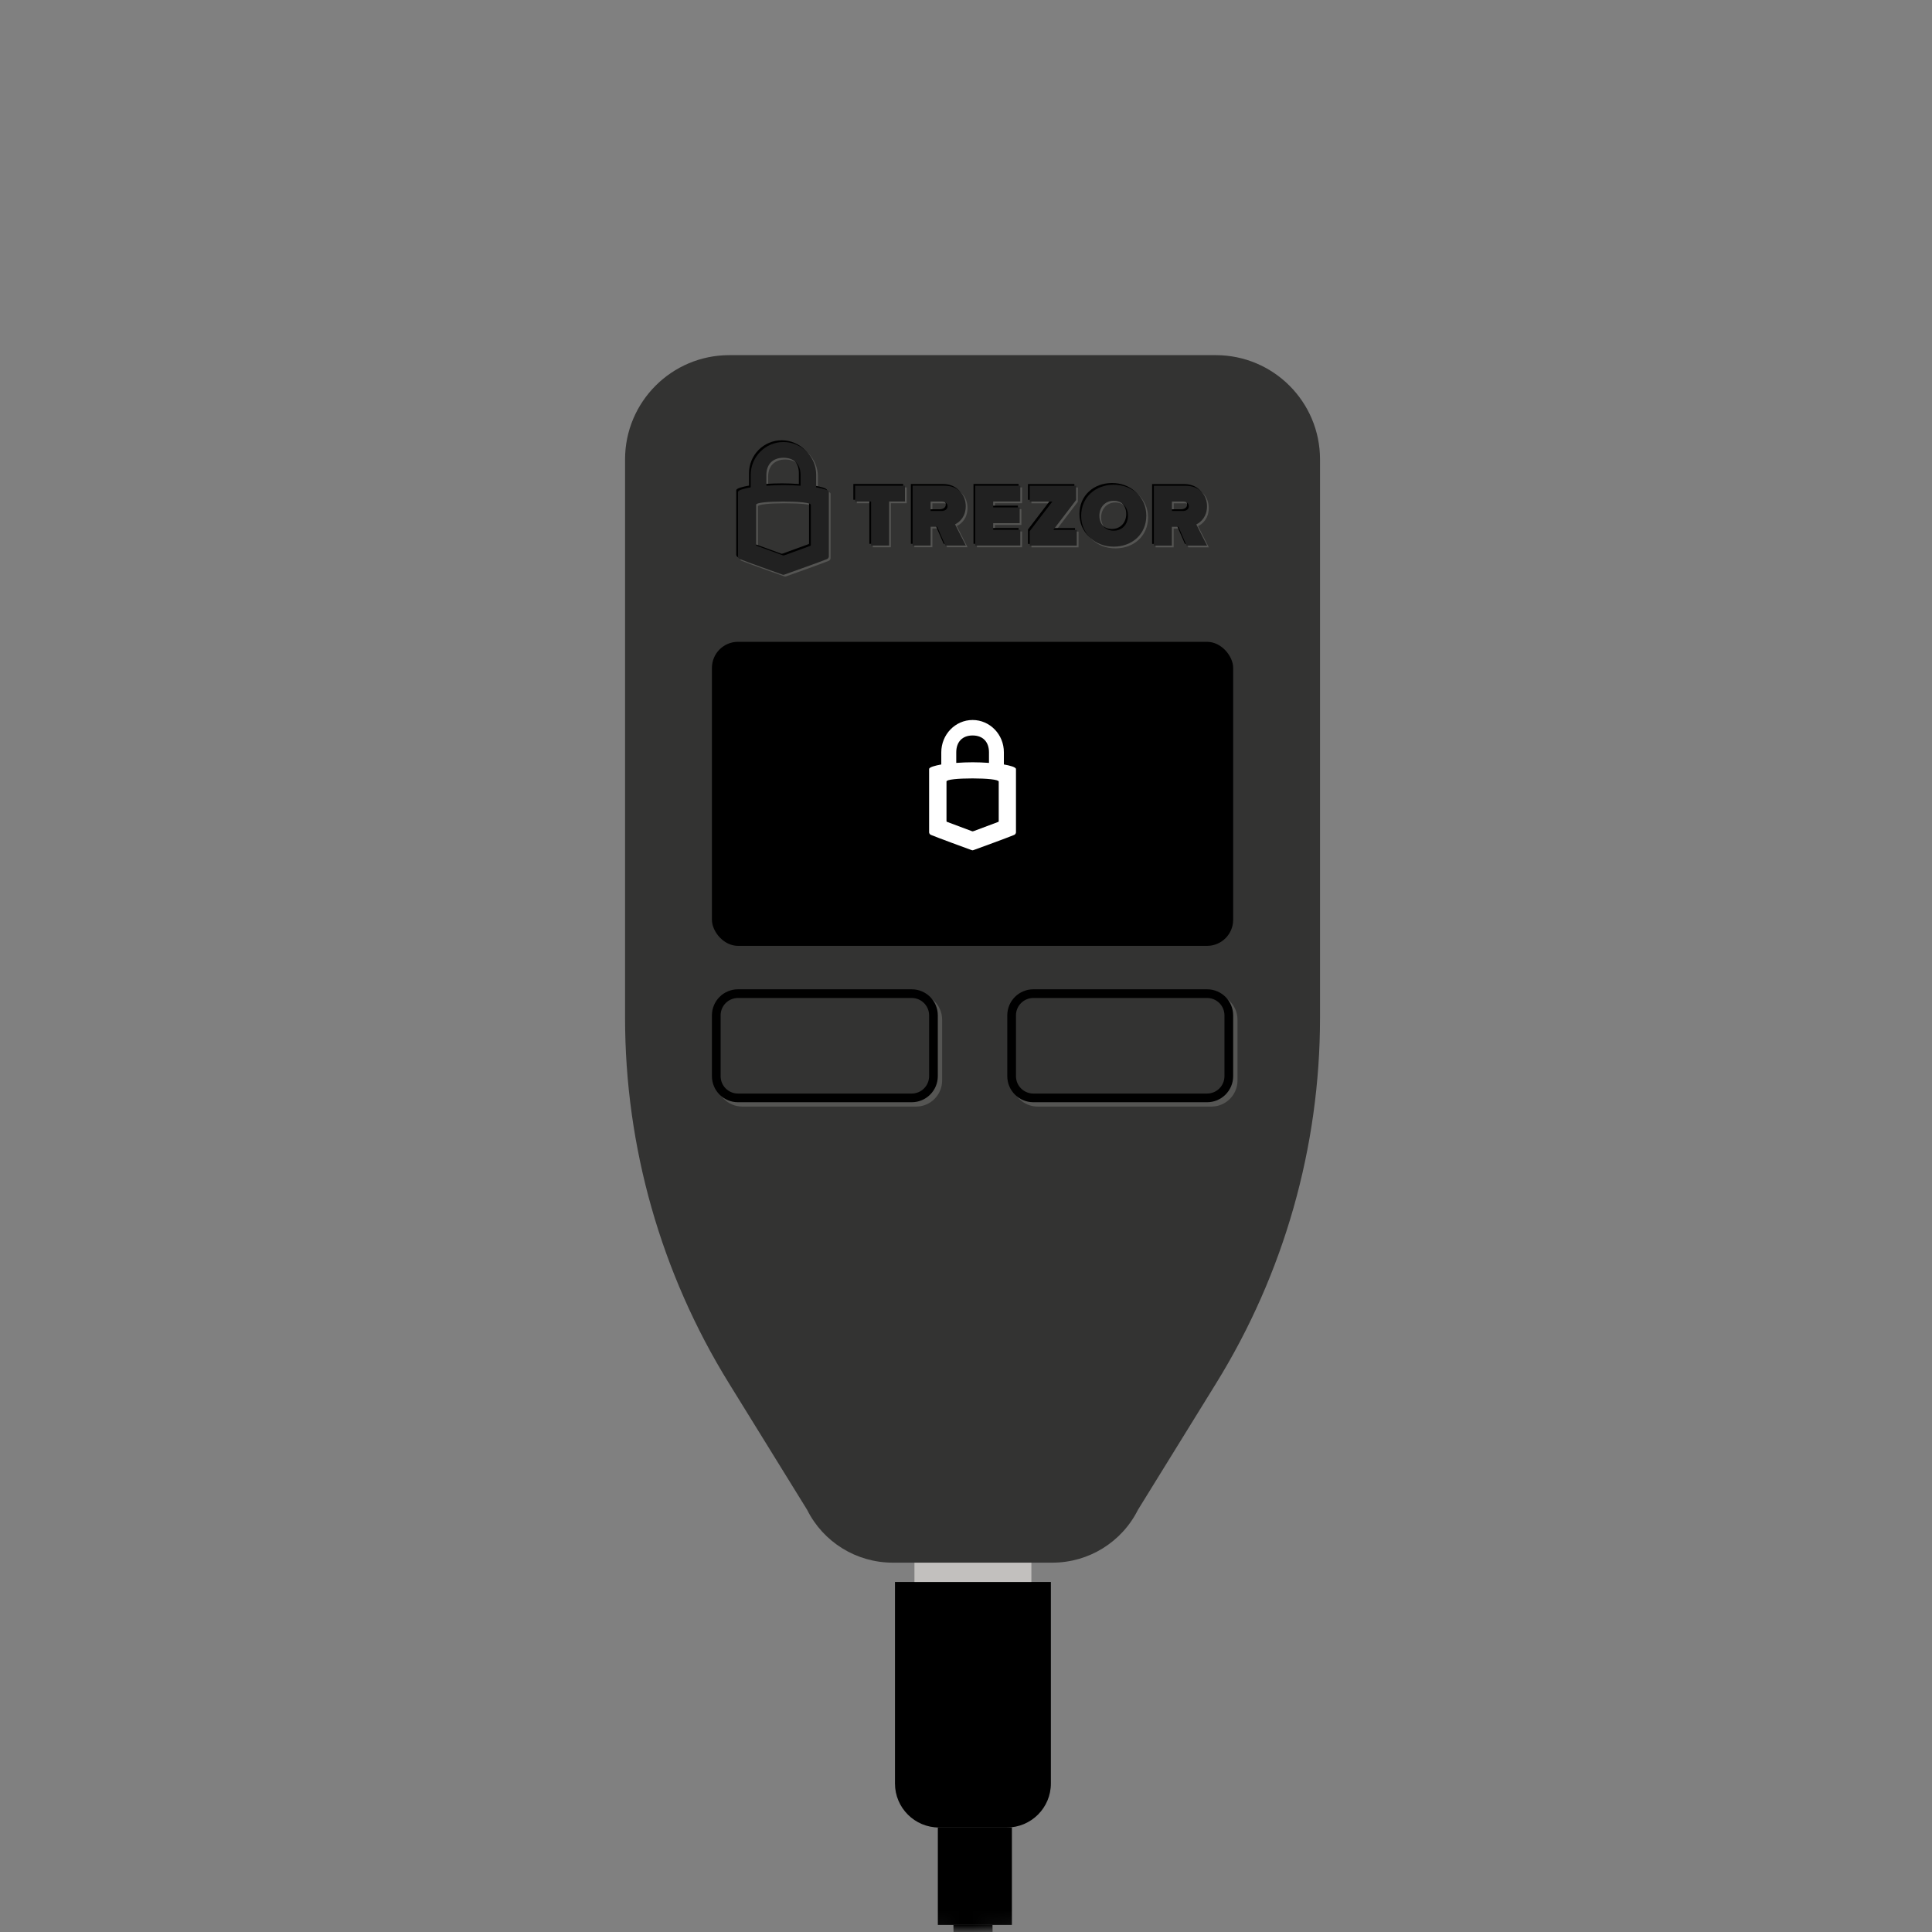 <svg width="136" height="136" viewBox="0 0 136 136" fill="none" xmlns="http://www.w3.org/2000/svg">
<rect x="0" y="0" width="136" height="136" fill="#808080" stroke="none"/>
<mask id="mask0" mask-type="alpha" maskUnits="userSpaceOnUse" x="0" y="0" width="136" height="136">
<circle cx="68" cy="68" r="68" fill="#F5F3F0"/>
</mask>
<g mask="url(#mask0)">
<rect x="66.018" y="135.503" width="6.859" height="5.213" transform="rotate(-90 66.018 135.503)" fill="black"/>
<path d="M66.098 128.644C64.387 128.644 63 127.257 63 125.546L63 111.359L73.975 111.359L73.975 125.546C73.975 127.257 72.588 128.644 70.877 128.644L66.098 128.644Z" fill="black"/>
<path d="M64.372 111.359L64.372 105.274C64.372 104.847 64.718 104.5 65.146 104.5L71.828 104.5C72.256 104.5 72.603 104.847 72.603 105.274L72.603 111.359L64.372 111.359Z" fill="#C2C0BE"/>
<path fill-rule="evenodd" clip-rule="evenodd" d="M94.065 162.391C79.181 162.391 67.115 150.353 67.115 135.503L69.865 135.503C69.865 148.837 80.7 159.647 94.065 159.647L94.065 162.391Z" fill="black"/>
<path d="M85.582 25C89.635 25 92.921 28.285 92.921 32.338V71.644C92.921 80.728 90.392 89.633 85.617 97.36L80.104 106.282C78.964 108.56 76.635 110 74.087 110H62.834C60.286 110 57.956 108.56 56.817 106.282L51.304 97.36C46.529 89.633 44 80.728 44 71.644V32.338C44 28.285 47.285 25 51.337 25C62.028 25 73.564 25 85.582 25Z" fill="#333332"/>
<path d="M71.212 71.781C71.212 70.767 72.034 69.946 73.047 69.946H85.277C86.29 69.946 87.112 70.767 87.112 71.781V76.061C87.112 77.074 86.29 77.896 85.277 77.896H73.047C72.034 77.896 71.212 77.074 71.212 76.061V71.781Z" fill="#555553"/>
<path d="M50.421 71.781C50.421 70.767 51.242 69.946 52.255 69.946H64.486C65.499 69.946 66.32 70.767 66.32 71.781V76.061C66.32 77.074 65.499 77.896 64.486 77.896H52.255C51.242 77.896 50.421 77.074 50.421 76.061V71.781Z" fill="#555553"/>
<path d="M51.95 69.946H64.18C65.024 69.946 65.709 70.63 65.709 71.475V75.755C65.709 76.6 65.024 77.284 64.18 77.284H51.95C51.105 77.284 50.421 76.6 50.421 75.755V71.475C50.421 70.63 51.105 69.946 51.95 69.946Z" fill="#333332" stroke="black" stroke-width="0.612"/>
<path d="M84.971 69.946H72.741C71.897 69.946 71.212 70.63 71.212 71.475V75.755C71.212 76.6 71.897 77.284 72.741 77.284H84.971C85.816 77.284 86.5 76.6 86.5 75.755V71.475C86.5 70.63 85.816 69.946 84.971 69.946Z" fill="#333332" stroke="black" stroke-width="0.612"/>
<g clip-path="url(#clip0)">
<path d="M55.274 31.237C54 31.237 52.968 32.275 52.968 33.557V34.427C52.521 34.508 52.072 34.617 52.072 34.758V39.296C52.072 39.296 52.072 39.421 52.212 39.481C52.72 39.688 54.719 40.399 55.178 40.562C55.237 40.584 55.254 40.584 55.269 40.584C55.291 40.584 55.301 40.584 55.361 40.562C55.82 40.399 57.824 39.688 58.332 39.481C58.462 39.426 58.467 39.301 58.467 39.301V34.758C58.467 34.617 58.024 34.503 57.575 34.427V33.557C57.582 32.275 56.544 31.237 55.274 31.237ZM55.274 32.346C56.026 32.346 56.48 32.803 56.48 33.559V34.314C55.637 34.255 54.918 34.255 54.071 34.314V33.559C54.071 32.802 54.525 32.346 55.274 32.346ZM55.269 35.427C56.318 35.427 57.197 35.508 57.197 35.655V38.486C57.197 38.53 57.192 38.535 57.154 38.55C57.116 38.567 55.366 39.203 55.366 39.203C55.366 39.203 55.295 39.224 55.274 39.224C55.253 39.224 55.183 39.197 55.183 39.197C55.183 39.197 53.433 38.562 53.395 38.545C53.358 38.528 53.352 38.523 53.352 38.48V35.65C53.341 35.503 54.221 35.427 55.269 35.427Z" fill="#555553"/>
<path d="M61.441 38.524V35.424H60.315V34.312H63.826V35.424H62.711V38.524H61.441Z" fill="#555553"/>
<path d="M66.67 38.524L66.092 37.2H65.633V38.524H64.363V34.312H66.597C67.578 34.312 68.105 34.967 68.105 35.755C68.105 36.483 67.687 36.867 67.351 37.033L68.109 38.523H66.67V38.524ZM66.82 35.755C66.82 35.527 66.618 35.428 66.407 35.428H65.633V36.093H66.407C66.618 36.088 66.82 35.989 66.82 35.755Z" fill="#555553"/>
<path d="M68.771 38.524V34.312H71.946V35.424H70.036V35.84H71.899V36.951H70.036V37.414H71.946V38.524H68.771Z" fill="#555553"/>
<path d="M72.606 38.529V37.516L74.202 35.429H72.606V34.317H75.873V35.32L74.273 37.419H75.92V38.53L72.606 38.529V38.529Z" fill="#555553"/>
<path d="M76.23 36.426C76.23 35.132 77.227 34.244 78.522 34.244C79.813 34.244 80.815 35.127 80.815 36.426C80.815 37.719 79.818 38.602 78.522 38.602C77.227 38.602 76.23 37.719 76.23 36.426V36.426ZM79.524 36.426C79.524 35.838 79.127 35.371 78.517 35.371C77.908 35.371 77.511 35.838 77.511 36.426C77.511 37.013 77.908 37.48 78.517 37.48C79.132 37.48 79.524 37.013 79.524 36.426Z" fill="#555553"/>
<path d="M83.653 38.529L83.075 37.205H82.616V38.529H81.346V34.317H83.581C84.561 34.317 85.088 34.971 85.088 35.76C85.088 36.487 84.67 36.872 84.334 37.038L85.093 38.528H83.653V38.529ZM83.808 35.755C83.808 35.527 83.606 35.428 83.395 35.428H82.621V36.093H83.395C83.608 36.088 83.808 35.989 83.808 35.755Z" fill="#555553"/>
</g>
<g clip-path="url(#clip1)">
<path d="M55.03 30.993C53.755 30.993 52.724 32.031 52.724 33.313V34.182C52.276 34.264 51.827 34.373 51.827 34.514V39.051C51.827 39.051 51.827 39.177 51.968 39.236C52.476 39.443 54.474 40.155 54.933 40.318C54.993 40.34 55.009 40.34 55.025 40.34C55.047 40.34 55.057 40.34 55.116 40.318C55.575 40.155 57.579 39.443 58.087 39.236C58.217 39.182 58.222 39.056 58.222 39.056V34.514C58.222 34.373 57.78 34.259 57.331 34.182V33.313C57.337 32.031 56.299 30.993 55.03 30.993ZM55.03 32.102C55.781 32.102 56.235 32.558 56.235 33.314V34.07C55.393 34.01 54.674 34.01 53.826 34.07V33.314C53.826 32.557 54.28 32.102 55.03 32.102ZM55.025 35.182C56.073 35.182 56.953 35.264 56.953 35.41V38.241C56.953 38.285 56.947 38.29 56.909 38.306C56.872 38.323 55.121 38.958 55.121 38.958C55.121 38.958 55.05 38.98 55.03 38.98C55.008 38.98 54.939 38.953 54.939 38.953C54.939 38.953 53.188 38.318 53.151 38.301C53.114 38.284 53.107 38.279 53.107 38.236V35.405C53.097 35.259 53.977 35.182 55.025 35.182Z" fill="black"/>
<path d="M61.197 38.28V35.179H60.071V34.068H63.581V35.179H62.466V38.28H61.197Z" fill="black"/>
<path d="M66.426 38.28L65.848 36.955H65.388V38.28H64.118V34.068H66.353C67.334 34.068 67.86 34.722 67.86 35.511C67.86 36.238 67.442 36.623 67.107 36.788L67.865 38.279H66.426V38.28ZM66.576 35.511C66.576 35.282 66.374 35.183 66.163 35.183H65.388V35.849H66.163C66.374 35.843 66.576 35.745 66.576 35.511Z" fill="black"/>
<path d="M68.527 38.28V34.068H71.702V35.179H69.791V35.595H71.655V36.707H69.791V37.169H71.702V38.28H68.527Z" fill="black"/>
<path d="M72.362 38.285V37.272L73.957 35.184H72.362V34.073H75.629V35.076L74.029 37.174H75.676V38.286L72.362 38.285V38.285Z" fill="black"/>
<path d="M75.985 36.181C75.985 34.888 76.982 34 78.278 34C79.569 34 80.57 34.883 80.57 36.181C80.57 37.475 79.573 38.358 78.278 38.358C76.982 38.358 75.985 37.475 75.985 36.181V36.181ZM79.28 36.181C79.28 35.594 78.883 35.126 78.273 35.126C77.663 35.126 77.266 35.594 77.266 36.181C77.266 36.769 77.663 37.236 78.273 37.236C78.888 37.236 79.28 36.769 79.28 36.181Z" fill="black"/>
<path d="M83.409 38.285L82.831 36.96H82.371V38.285H81.101V34.073H83.336C84.317 34.073 84.843 34.727 84.843 35.516C84.843 36.243 84.425 36.628 84.09 36.793L84.848 38.283H83.409V38.285ZM83.564 35.511C83.564 35.282 83.362 35.183 83.151 35.183H82.376V35.849H83.151C83.363 35.843 83.564 35.745 83.564 35.511Z" fill="black"/>
</g>
<g clip-path="url(#clip2)">
<path d="M55.152 31.115C53.878 31.115 52.846 32.153 52.846 33.435V34.304C52.399 34.386 51.95 34.495 51.95 34.636V39.173C51.95 39.173 51.95 39.299 52.09 39.358C52.598 39.565 54.597 40.277 55.056 40.44C55.115 40.462 55.132 40.462 55.147 40.462C55.169 40.462 55.179 40.462 55.238 40.44C55.697 40.277 57.701 39.565 58.209 39.358C58.339 39.304 58.344 39.179 58.344 39.179V34.636C58.344 34.495 57.902 34.381 57.453 34.304V33.435C57.459 32.153 56.422 31.115 55.152 31.115ZM55.152 32.224C55.903 32.224 56.357 32.681 56.357 33.436V34.192C55.515 34.132 54.796 34.132 53.948 34.192V33.436C53.948 32.679 54.402 32.224 55.152 32.224ZM55.147 35.305C56.195 35.305 57.075 35.386 57.075 35.532V38.363C57.075 38.407 57.07 38.413 57.031 38.428C56.994 38.445 55.243 39.08 55.243 39.08C55.243 39.08 55.173 39.102 55.152 39.102C55.13 39.102 55.061 39.075 55.061 39.075C55.061 39.075 53.31 38.44 53.273 38.423C53.236 38.406 53.229 38.401 53.229 38.358V35.527C53.219 35.381 54.099 35.305 55.147 35.305Z" fill="#212121"/>
<path d="M61.319 38.402V35.302H60.193V34.19H63.703V35.302H62.589V38.402H61.319Z" fill="#212121"/>
<path d="M66.548 38.402L65.97 37.078H65.51V38.402H64.241V34.19H66.475C67.456 34.19 67.982 34.844 67.982 35.633C67.982 36.36 67.564 36.745 67.229 36.911L67.987 38.401H66.548V38.402ZM66.698 35.633C66.698 35.404 66.496 35.306 66.285 35.306H65.51V35.971H66.285C66.496 35.966 66.698 35.867 66.698 35.633Z" fill="#212121"/>
<path d="M68.649 38.402V34.19H71.824V35.302H69.914V35.717H71.777V36.829H69.914V37.291H71.824V38.402H68.649Z" fill="#212121"/>
<path d="M72.484 38.407V37.394L74.079 35.307H72.484V34.195H75.751V35.198L74.151 37.296H75.798V38.408L72.484 38.407V38.407Z" fill="#212121"/>
<path d="M76.108 36.303C76.108 35.01 77.105 34.122 78.4 34.122C79.691 34.122 80.693 35.005 80.693 36.303C80.693 37.597 79.696 38.48 78.4 38.48C77.105 38.48 76.108 37.597 76.108 36.303V36.303ZM79.402 36.303C79.402 35.716 79.005 35.249 78.395 35.249C77.786 35.249 77.388 35.716 77.388 36.303C77.388 36.891 77.786 37.358 78.395 37.358C79.01 37.358 79.402 36.891 79.402 36.303Z" fill="#212121"/>
<path d="M83.531 38.407L82.953 37.083H82.493V38.407H81.224V34.195H83.458C84.439 34.195 84.965 34.849 84.965 35.638C84.965 36.365 84.547 36.75 84.212 36.916L84.97 38.406H83.531V38.407ZM83.686 35.633C83.686 35.404 83.484 35.306 83.273 35.306H82.498V35.971H83.273C83.485 35.966 83.686 35.867 83.686 35.633Z" fill="#212121"/>
</g>
<rect x="50.115" y="45.18" width="36.691" height="21.403" rx="1.835" fill="black"/>
<path d="M68.465 50.683C67.246 50.683 66.26 51.702 66.26 52.96V53.813C65.832 53.893 65.403 54 65.403 54.138V58.591C65.403 58.591 65.403 58.715 65.537 58.773C66.023 58.976 67.934 59.675 68.373 59.834C68.43 59.856 68.446 59.856 68.46 59.856C68.481 59.856 68.491 59.856 68.548 59.834C68.987 59.675 70.903 58.976 71.389 58.773C71.513 58.72 71.518 58.596 71.518 58.596V54.138C71.518 54 71.095 53.888 70.666 53.813V52.96C70.672 51.702 69.679 50.683 68.465 50.683ZM68.465 51.772C69.184 51.772 69.618 52.22 69.618 52.961V53.703C68.812 53.645 68.125 53.645 67.314 53.703V52.961C67.314 52.218 67.748 51.772 68.465 51.772ZM68.46 54.795C69.463 54.795 70.304 54.875 70.304 55.018V57.797C70.304 57.84 70.299 57.845 70.262 57.86C70.227 57.877 68.553 58.5 68.553 58.5C68.553 58.5 68.485 58.522 68.465 58.522C68.445 58.522 68.378 58.495 68.378 58.495C68.378 58.495 66.704 57.871 66.668 57.855C66.633 57.838 66.627 57.833 66.627 57.791V55.013C66.617 54.87 67.458 54.795 68.46 54.795Z" fill="white"/>
</g>
<defs>
<clipPath id="clip0">
<rect width="33.022" height="9.346" fill="white" transform="translate(52.072 31.237)"/>
</clipPath>
<clipPath id="clip1">
<rect width="33.022" height="9.346" fill="white" transform="translate(51.827 30.993)"/>
</clipPath>
<clipPath id="clip2">
<rect width="33.022" height="9.346" fill="white" transform="translate(51.95 31.115)"/>
</clipPath>
</defs>
</svg>
